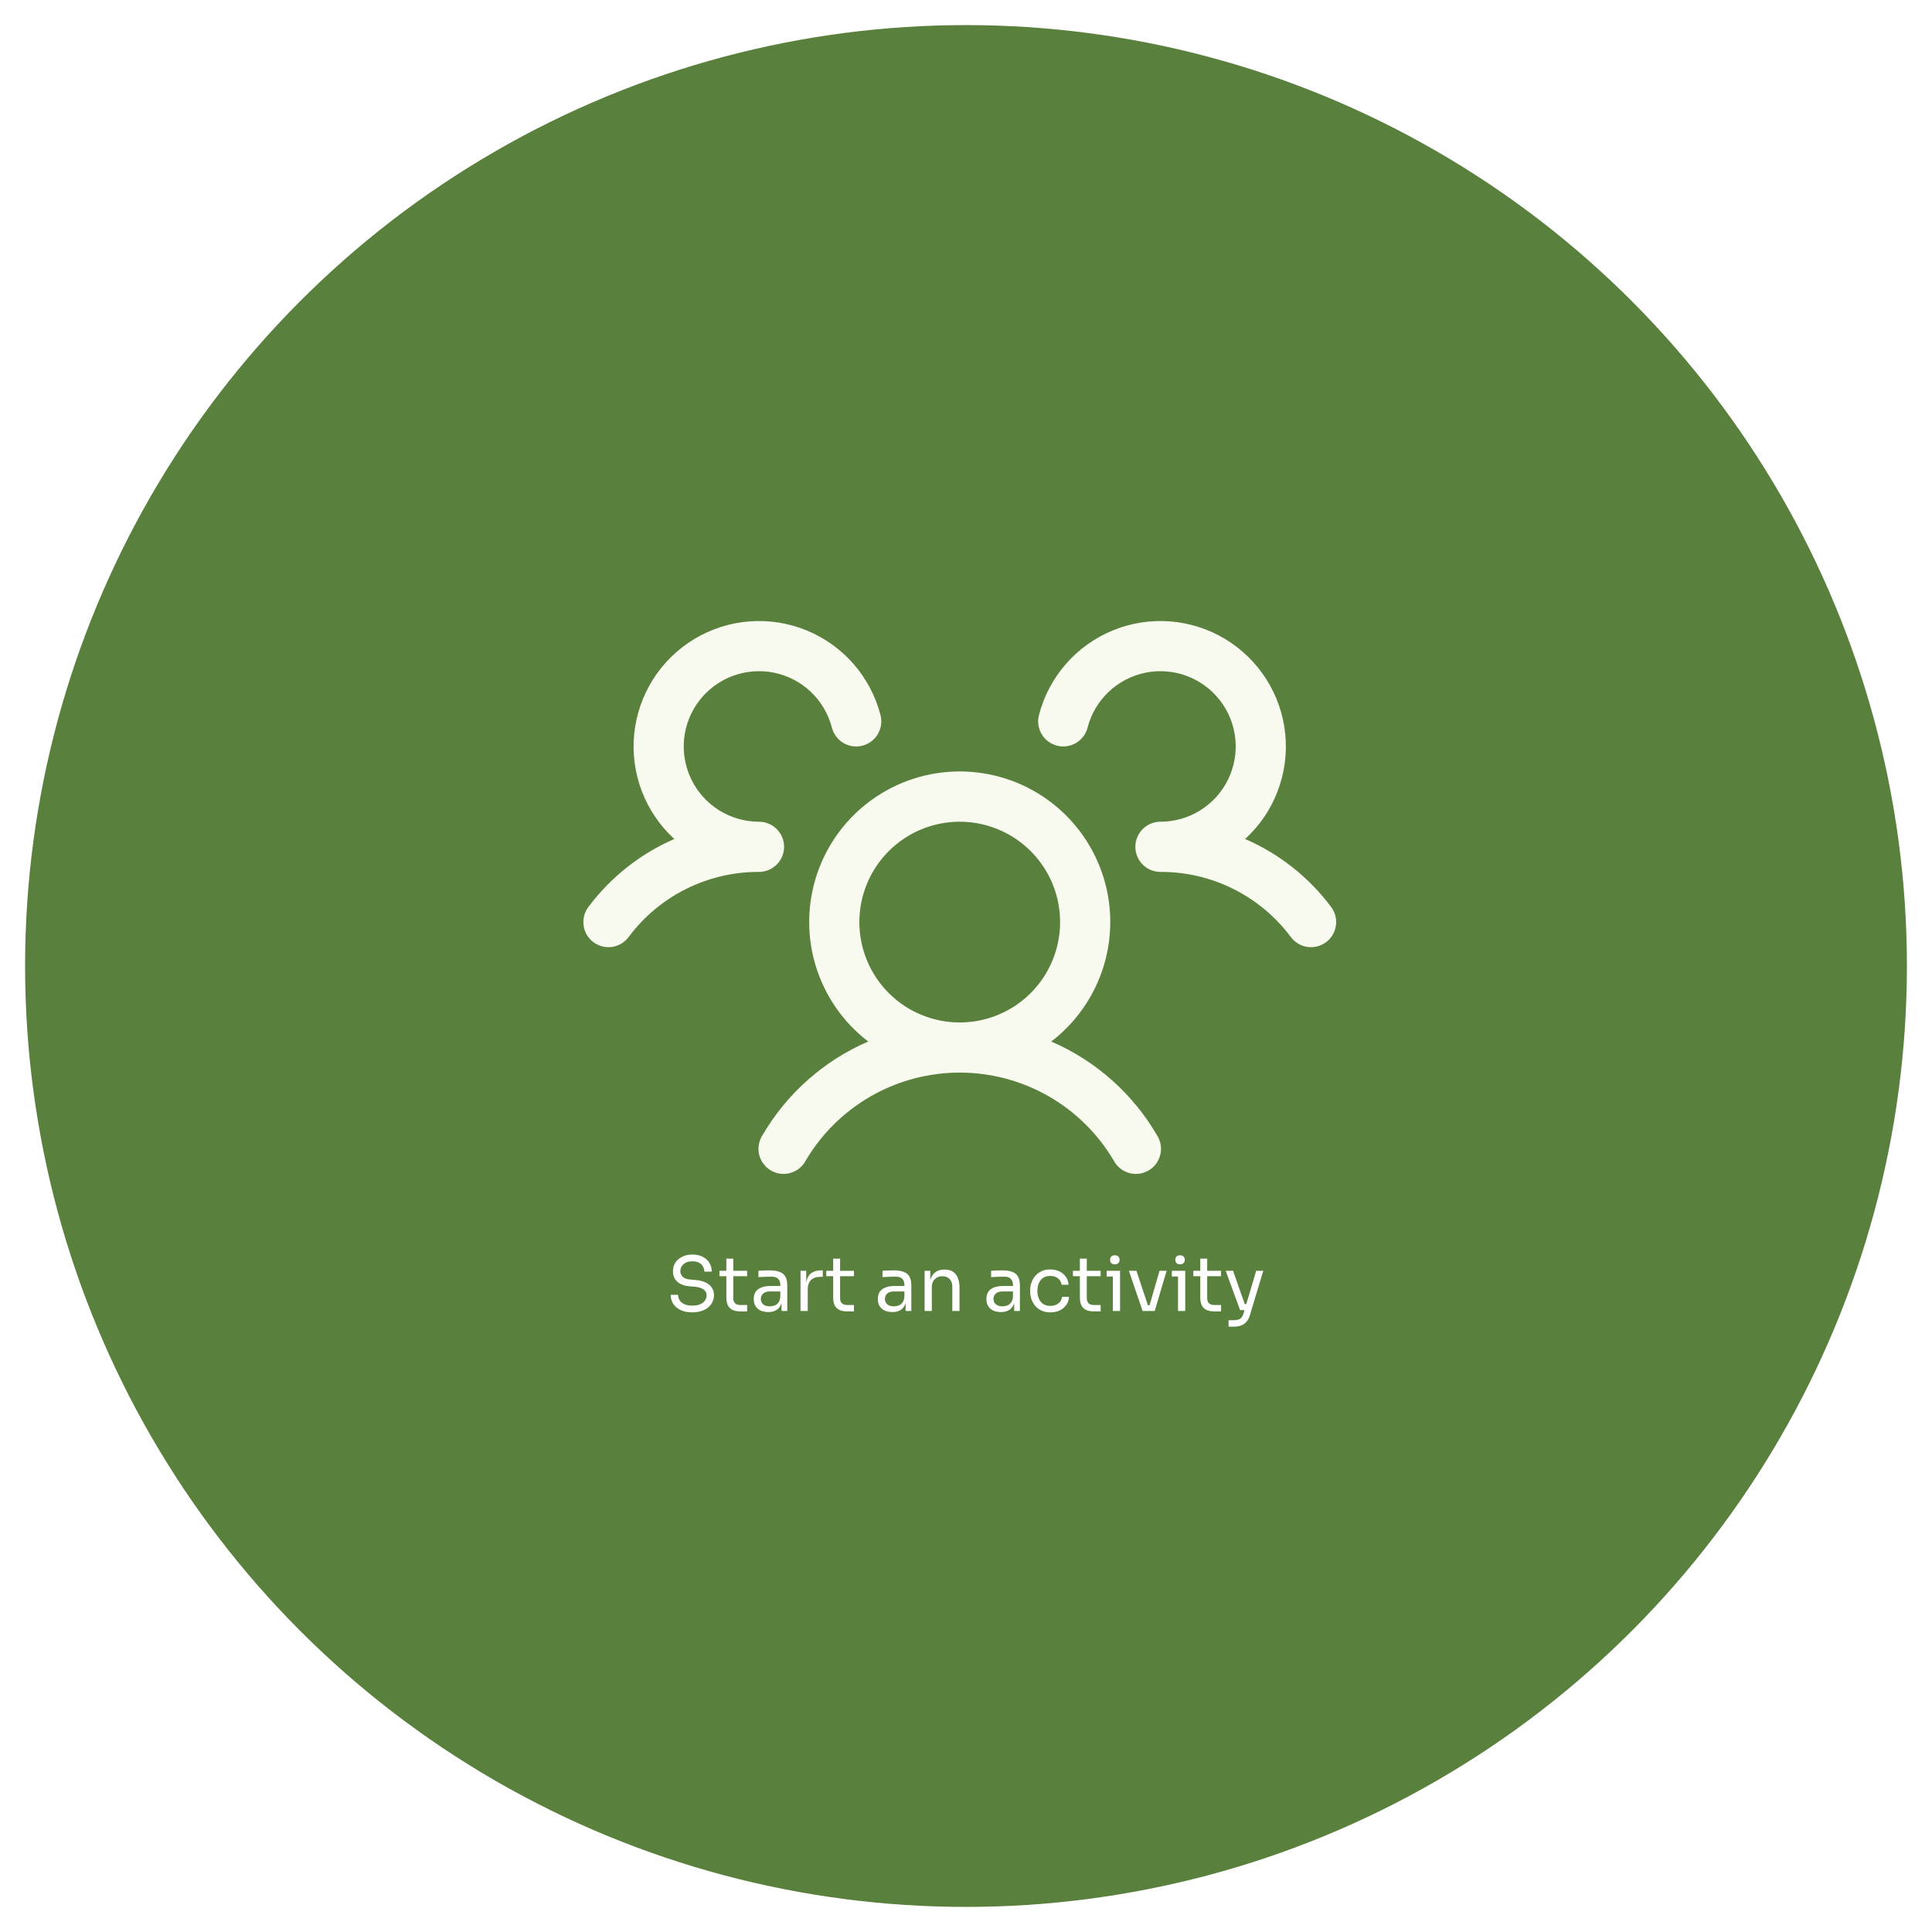 <svg width="308" height="308" viewBox="0 0 308 308" fill="none" xmlns="http://www.w3.org/2000/svg">
<g filter="url(#filter0_d_17_6)">
<circle cx="154" cy="150" r="150" fill="#59803C"/>
</g>
<path d="M211.4 150.2C210.98 150.515 210.502 150.744 209.993 150.875C209.484 151.005 208.954 151.034 208.434 150.96C207.914 150.886 207.414 150.71 206.962 150.442C206.51 150.174 206.115 149.82 205.8 149.4C203.389 146.159 200.251 143.53 196.638 141.724C193.026 139.917 189.039 138.984 185 139C184.213 139 183.444 138.768 182.789 138.333C182.134 137.898 181.621 137.28 181.315 136.555C181.107 136.063 181 135.534 181 135C181 134.466 181.107 133.937 181.315 133.445C181.621 132.72 182.134 132.102 182.789 131.667C183.444 131.232 184.213 131 185 131C187.244 131 189.444 130.37 191.348 129.183C193.253 127.995 194.786 126.297 195.774 124.282C196.762 122.267 197.165 120.015 196.937 117.782C196.709 115.55 195.86 113.425 194.486 111.651C193.111 109.877 191.267 108.524 189.162 107.745C187.057 106.967 184.775 106.794 182.577 107.247C180.379 107.7 178.352 108.76 176.726 110.307C175.1 111.855 173.941 113.827 173.38 116C173.249 116.509 173.018 116.987 172.702 117.407C172.386 117.827 171.991 118.18 171.538 118.447C171.085 118.714 170.584 118.889 170.064 118.963C169.544 119.036 169.014 119.006 168.505 118.875C167.996 118.744 167.518 118.513 167.098 118.197C166.678 117.881 166.325 117.486 166.058 117.033C165.791 116.58 165.616 116.079 165.542 115.559C165.469 115.039 165.499 114.509 165.63 114C166.409 110.987 167.88 108.196 169.927 105.852C171.974 103.507 174.54 101.672 177.42 100.494C180.301 99.315 183.417 98.825 186.52 99.063C189.624 99.3 192.629 100.259 195.296 101.862C197.964 103.465 200.221 105.669 201.887 108.298C203.553 110.927 204.583 113.909 204.894 117.005C205.205 120.102 204.789 123.229 203.679 126.137C202.569 129.045 200.796 131.653 198.5 133.755C203.939 136.11 208.667 139.847 212.215 144.595C212.53 145.016 212.759 145.496 212.889 146.006C213.018 146.515 213.046 147.046 212.97 147.567C212.895 148.087 212.717 148.588 212.448 149.04C212.178 149.492 211.822 149.886 211.4 150.2ZM184.46 181C184.749 181.455 184.944 181.964 185.031 182.497C185.119 183.029 185.098 183.574 184.97 184.098C184.841 184.622 184.608 185.114 184.285 185.546C183.961 185.977 183.553 186.339 183.086 186.609C182.619 186.879 182.102 187.052 181.567 187.117C181.031 187.182 180.488 187.138 179.97 186.988C179.452 186.837 178.969 186.584 178.552 186.242C178.134 185.901 177.79 185.478 177.54 185C175.02 180.733 171.432 177.197 167.128 174.741C162.825 172.285 157.955 170.993 153 170.993C148.045 170.993 143.175 172.285 138.872 174.741C134.568 177.197 130.98 180.733 128.46 185C128.21 185.478 127.866 185.901 127.448 186.242C127.031 186.584 126.548 186.837 126.03 186.988C125.512 187.138 124.969 187.182 124.433 187.117C123.898 187.052 123.381 186.879 122.914 186.609C122.447 186.339 122.039 185.977 121.716 185.546C121.392 185.114 121.159 184.622 121.031 184.098C120.902 183.574 120.881 183.029 120.969 182.497C121.056 181.964 121.251 181.455 121.54 181C125.418 174.337 131.331 169.093 138.41 166.04C134.427 162.99 131.499 158.769 130.039 153.969C128.579 149.17 128.66 144.033 130.27 139.282C131.88 134.53 134.938 130.403 139.015 127.479C143.093 124.556 147.983 122.984 153 122.984C158.017 122.984 162.908 124.556 166.985 127.479C171.062 130.403 174.12 134.53 175.73 139.282C177.341 144.033 177.421 149.17 175.961 153.969C174.501 158.769 171.573 162.99 167.59 166.04C174.669 169.093 180.582 174.337 184.46 181ZM153 163C156.165 163 159.258 162.062 161.889 160.304C164.52 158.545 166.571 156.047 167.782 153.123C168.993 150.199 169.31 146.982 168.693 143.879C168.075 140.775 166.551 137.924 164.314 135.686C162.076 133.449 159.225 131.925 156.121 131.307C153.018 130.69 149.801 131.007 146.877 132.218C143.953 133.429 141.455 135.48 139.697 138.111C137.938 140.742 137 143.836 137 147C137 151.243 138.686 155.313 141.686 158.314C144.687 161.314 148.757 163 153 163ZM125 135C125 133.939 124.579 132.922 123.828 132.172C123.078 131.421 122.061 131 121 131C118.756 131 116.556 130.37 114.652 129.183C112.747 127.995 111.214 126.297 110.226 124.282C109.238 122.267 108.835 120.015 109.063 117.782C109.291 115.55 110.14 113.425 111.515 111.651C112.889 109.877 114.734 108.524 116.839 107.745C118.944 106.967 121.225 106.794 123.423 107.247C125.621 107.7 127.648 108.76 129.274 110.307C130.9 111.855 132.059 113.827 132.62 116C132.885 117.028 133.548 117.908 134.462 118.447C135.376 118.986 136.467 119.14 137.495 118.875C138.523 118.61 139.403 117.947 139.942 117.033C140.481 116.119 140.635 115.028 140.37 114C139.591 110.987 138.12 108.196 136.073 105.852C134.026 103.507 131.46 101.672 128.58 100.494C125.699 99.315 122.583 98.825 119.48 99.063C116.376 99.3 113.371 100.259 110.704 101.862C108.036 103.465 105.779 105.669 104.113 108.298C102.447 110.927 101.417 113.909 101.106 117.005C100.795 120.102 101.211 123.229 102.321 126.137C103.431 129.045 105.205 131.653 107.5 133.755C102.066 136.112 97.344 139.849 93.8 144.595C93.163 145.444 92.889 146.511 93.038 147.561C93.188 148.612 93.749 149.56 94.598 150.198C95.446 150.835 96.513 151.109 97.564 150.959C98.615 150.81 99.563 150.249 100.2 149.4C102.611 146.159 105.749 143.53 109.362 141.724C112.975 139.917 116.961 138.984 121 139C122.061 139 123.078 138.579 123.828 137.828C124.579 137.078 125 136.061 125 135Z" fill="#F9FAEF"/>
<path d="M110.368 209.216C109.64 209.216 109.02 209.096 108.508 208.856C107.996 208.616 107.604 208.284 107.332 207.86C107.06 207.436 106.924 206.956 106.924 206.42H108.1C108.1 206.684 108.168 206.948 108.304 207.212C108.448 207.476 108.684 207.696 109.012 207.872C109.348 208.048 109.8 208.136 110.368 208.136C110.896 208.136 111.328 208.06 111.664 207.908C112 207.748 112.248 207.544 112.408 207.296C112.568 207.04 112.648 206.764 112.648 206.468C112.648 206.108 112.492 205.812 112.18 205.58C111.868 205.34 111.412 205.192 110.812 205.136L109.84 205.052C109.064 204.988 108.444 204.748 107.98 204.332C107.516 203.916 107.284 203.368 107.284 202.688C107.284 202.152 107.412 201.684 107.668 201.284C107.932 200.884 108.296 200.572 108.76 200.348C109.224 200.116 109.764 200 110.38 200C110.988 200 111.524 200.112 111.988 200.336C112.452 200.56 112.812 200.876 113.068 201.284C113.332 201.684 113.464 202.164 113.464 202.724H112.288C112.288 202.444 112.22 202.18 112.084 201.932C111.956 201.684 111.752 201.48 111.472 201.32C111.192 201.16 110.828 201.08 110.38 201.08C109.948 201.08 109.588 201.156 109.3 201.308C109.02 201.46 108.808 201.66 108.664 201.908C108.528 202.148 108.46 202.408 108.46 202.688C108.46 203.008 108.584 203.292 108.832 203.54C109.08 203.788 109.448 203.932 109.936 203.972L110.908 204.056C111.508 204.104 112.024 204.232 112.456 204.44C112.896 204.64 113.232 204.912 113.464 205.256C113.704 205.592 113.824 205.996 113.824 206.468C113.824 207.004 113.68 207.48 113.392 207.896C113.104 208.312 112.7 208.636 112.18 208.868C111.66 209.1 111.056 209.216 110.368 209.216ZM118.125 209.072C117.645 209.072 117.229 209.004 116.877 208.868C116.533 208.732 116.265 208.5 116.073 208.172C115.889 207.836 115.797 207.384 115.797 206.816V200.648H116.901V206.96C116.901 207.304 116.993 207.572 117.177 207.764C117.369 207.948 117.637 208.04 117.981 208.04H119.109V209.072H118.125ZM114.693 203.456V202.592H119.109V203.456H114.693ZM124.591 209V207.08H124.399V204.86C124.399 204.42 124.283 204.088 124.051 203.864C123.827 203.64 123.495 203.528 123.055 203.528C122.807 203.528 122.551 203.532 122.287 203.54C122.023 203.548 121.771 203.556 121.531 203.564C121.291 203.572 121.083 203.584 120.907 203.6V202.592C121.083 202.576 121.267 202.564 121.459 202.556C121.659 202.54 121.863 202.532 122.071 202.532C122.279 202.524 122.479 202.52 122.671 202.52C123.327 202.52 123.863 202.6 124.279 202.76C124.695 202.912 125.003 203.164 125.203 203.516C125.403 203.868 125.503 204.344 125.503 204.944V209H124.591ZM122.491 209.168C122.011 209.168 121.595 209.088 121.243 208.928C120.899 208.76 120.631 208.52 120.439 208.208C120.255 207.896 120.163 207.52 120.163 207.08C120.163 206.624 120.263 206.244 120.463 205.94C120.671 205.636 120.971 205.408 121.363 205.256C121.755 205.096 122.227 205.016 122.779 205.016H124.519V205.88H122.731C122.267 205.88 121.911 205.992 121.663 206.216C121.415 206.44 121.291 206.728 121.291 207.08C121.291 207.432 121.415 207.716 121.663 207.932C121.911 208.148 122.267 208.256 122.731 208.256C123.003 208.256 123.263 208.208 123.511 208.112C123.759 208.008 123.963 207.84 124.123 207.608C124.291 207.368 124.383 207.04 124.399 206.624L124.711 207.08C124.671 207.536 124.559 207.92 124.375 208.232C124.199 208.536 123.951 208.768 123.631 208.928C123.319 209.088 122.939 209.168 122.491 209.168ZM127.618 209V202.592H128.53V205.232H128.482C128.482 204.296 128.686 203.612 129.094 203.18C129.51 202.74 130.13 202.52 130.954 202.52H131.17V203.552H130.762C130.122 203.552 129.63 203.724 129.286 204.068C128.942 204.404 128.77 204.892 128.77 205.532V209H127.618ZM135.153 209.072C134.673 209.072 134.257 209.004 133.905 208.868C133.561 208.732 133.293 208.5 133.101 208.172C132.917 207.836 132.825 207.384 132.825 206.816V200.648H133.929V206.96C133.929 207.304 134.021 207.572 134.205 207.764C134.397 207.948 134.665 208.04 135.009 208.04H136.137V209.072H135.153ZM131.721 203.456V202.592H136.137V203.456H131.721ZM144.373 209V207.08H144.181V204.86C144.181 204.42 144.065 204.088 143.833 203.864C143.609 203.64 143.277 203.528 142.837 203.528C142.589 203.528 142.333 203.532 142.069 203.54C141.805 203.548 141.553 203.556 141.313 203.564C141.073 203.572 140.865 203.584 140.689 203.6V202.592C140.865 202.576 141.049 202.564 141.241 202.556C141.441 202.54 141.645 202.532 141.853 202.532C142.061 202.524 142.261 202.52 142.453 202.52C143.109 202.52 143.645 202.6 144.061 202.76C144.477 202.912 144.785 203.164 144.985 203.516C145.185 203.868 145.285 204.344 145.285 204.944V209H144.373ZM142.273 209.168C141.793 209.168 141.377 209.088 141.025 208.928C140.681 208.76 140.413 208.52 140.221 208.208C140.037 207.896 139.945 207.52 139.945 207.08C139.945 206.624 140.045 206.244 140.245 205.94C140.453 205.636 140.753 205.408 141.145 205.256C141.537 205.096 142.009 205.016 142.561 205.016H144.301V205.88H142.513C142.049 205.88 141.693 205.992 141.445 206.216C141.197 206.44 141.073 206.728 141.073 207.08C141.073 207.432 141.197 207.716 141.445 207.932C141.693 208.148 142.049 208.256 142.513 208.256C142.785 208.256 143.045 208.208 143.293 208.112C143.541 208.008 143.745 207.84 143.905 207.608C144.073 207.368 144.165 207.04 144.181 206.624L144.493 207.08C144.453 207.536 144.341 207.92 144.157 208.232C143.981 208.536 143.733 208.768 143.413 208.928C143.101 209.088 142.721 209.168 142.273 209.168ZM147.399 209V202.592H148.311V205.34H148.167C148.167 204.708 148.251 204.176 148.419 203.744C148.595 203.304 148.859 202.972 149.211 202.748C149.563 202.516 150.007 202.4 150.543 202.4H150.591C151.399 202.4 151.995 202.652 152.379 203.156C152.771 203.66 152.967 204.388 152.967 205.34V209H151.815V205.1C151.815 204.604 151.675 204.208 151.395 203.912C151.115 203.608 150.731 203.456 150.243 203.456C149.739 203.456 149.331 203.612 149.019 203.924C148.707 204.236 148.551 204.652 148.551 205.172V209H147.399ZM161.681 209V207.08H161.489V204.86C161.489 204.42 161.373 204.088 161.141 203.864C160.917 203.64 160.585 203.528 160.145 203.528C159.897 203.528 159.641 203.532 159.377 203.54C159.113 203.548 158.861 203.556 158.621 203.564C158.381 203.572 158.173 203.584 157.997 203.6V202.592C158.173 202.576 158.357 202.564 158.549 202.556C158.749 202.54 158.953 202.532 159.161 202.532C159.369 202.524 159.569 202.52 159.761 202.52C160.417 202.52 160.953 202.6 161.369 202.76C161.785 202.912 162.093 203.164 162.293 203.516C162.493 203.868 162.593 204.344 162.593 204.944V209H161.681ZM159.581 209.168C159.101 209.168 158.685 209.088 158.333 208.928C157.989 208.76 157.721 208.52 157.529 208.208C157.345 207.896 157.253 207.52 157.253 207.08C157.253 206.624 157.353 206.244 157.553 205.94C157.761 205.636 158.061 205.408 158.453 205.256C158.845 205.096 159.317 205.016 159.869 205.016H161.609V205.88H159.821C159.357 205.88 159.001 205.992 158.753 206.216C158.505 206.44 158.381 206.728 158.381 207.08C158.381 207.432 158.505 207.716 158.753 207.932C159.001 208.148 159.357 208.256 159.821 208.256C160.093 208.256 160.353 208.208 160.601 208.112C160.849 208.008 161.053 207.84 161.213 207.608C161.381 207.368 161.473 207.04 161.489 206.624L161.801 207.08C161.761 207.536 161.649 207.92 161.465 208.232C161.289 208.536 161.041 208.768 160.721 208.928C160.409 209.088 160.029 209.168 159.581 209.168ZM167.456 209.216C166.904 209.216 166.424 209.12 166.016 208.928C165.616 208.736 165.284 208.48 165.02 208.16C164.756 207.832 164.556 207.472 164.42 207.08C164.292 206.688 164.228 206.296 164.228 205.904V205.688C164.228 205.28 164.292 204.88 164.42 204.488C164.556 204.096 164.756 203.744 165.02 203.432C165.292 203.112 165.628 202.856 166.028 202.664C166.428 202.472 166.896 202.376 167.432 202.376C167.968 202.376 168.448 202.476 168.872 202.676C169.304 202.876 169.648 203.16 169.904 203.528C170.168 203.888 170.316 204.316 170.348 204.812H169.244C169.188 204.412 169.004 204.08 168.692 203.816C168.38 203.544 167.96 203.408 167.432 203.408C166.976 203.408 166.596 203.512 166.292 203.72C165.988 203.928 165.76 204.212 165.608 204.572C165.456 204.932 165.38 205.34 165.38 205.796C165.38 206.236 165.456 206.64 165.608 207.008C165.76 207.368 165.988 207.656 166.292 207.872C166.604 208.08 166.992 208.184 167.456 208.184C167.816 208.184 168.128 208.12 168.392 207.992C168.656 207.864 168.868 207.692 169.028 207.476C169.188 207.26 169.284 207.016 169.316 206.744H170.42C170.396 207.248 170.248 207.684 169.976 208.052C169.712 208.42 169.36 208.708 168.92 208.916C168.488 209.116 168 209.216 167.456 209.216ZM174.481 209.072C174.001 209.072 173.585 209.004 173.233 208.868C172.889 208.732 172.621 208.5 172.429 208.172C172.245 207.836 172.153 207.384 172.153 206.816V200.648H173.257V206.96C173.257 207.304 173.349 207.572 173.533 207.764C173.725 207.948 173.993 208.04 174.337 208.04H175.465V209.072H174.481ZM171.049 203.456V202.592H175.465V203.456H171.049ZM177.406 209V202.592H178.558V209H177.406ZM176.422 203.504V202.592H178.558V203.504H176.422ZM177.73 201.56C177.474 201.56 177.282 201.492 177.154 201.356C177.034 201.22 176.974 201.048 176.974 200.84C176.974 200.632 177.034 200.46 177.154 200.324C177.282 200.188 177.474 200.12 177.73 200.12C177.986 200.12 178.174 200.188 178.294 200.324C178.422 200.46 178.486 200.632 178.486 200.84C178.486 201.048 178.422 201.22 178.294 201.356C178.174 201.492 177.986 201.56 177.73 201.56ZM182.154 209L179.97 202.592H181.17L183.306 209H182.154ZM182.442 209V208.088H183.834V209H182.442ZM182.994 209L184.854 202.592H185.982L184.086 209H182.994ZM187.801 209V202.592H188.953V209H187.801ZM186.817 203.504V202.592H188.953V203.504H186.817ZM188.125 201.56C187.869 201.56 187.677 201.492 187.549 201.356C187.429 201.22 187.369 201.048 187.369 200.84C187.369 200.632 187.429 200.46 187.549 200.324C187.677 200.188 187.869 200.12 188.125 200.12C188.381 200.12 188.569 200.188 188.689 200.324C188.817 200.46 188.881 200.632 188.881 200.84C188.881 201.048 188.817 201.22 188.689 201.356C188.569 201.492 188.381 201.56 188.125 201.56ZM193.676 209.072C193.196 209.072 192.78 209.004 192.428 208.868C192.084 208.732 191.816 208.5 191.624 208.172C191.44 207.836 191.348 207.384 191.348 206.816V200.648H192.452V206.96C192.452 207.304 192.544 207.572 192.728 207.764C192.92 207.948 193.188 208.04 193.532 208.04H194.66V209.072H193.676ZM190.244 203.456V202.592H194.66V203.456H190.244ZM195.858 211.496V210.464H196.782C197.054 210.464 197.282 210.428 197.466 210.356C197.658 210.292 197.814 210.18 197.934 210.02C198.062 209.86 198.166 209.648 198.246 209.384L200.262 202.592H201.39L199.254 209.684C199.126 210.108 198.946 210.452 198.714 210.716C198.482 210.988 198.198 211.184 197.862 211.304C197.534 211.432 197.15 211.496 196.71 211.496H195.858ZM197.814 208.856V207.896H199.206V208.856H197.814ZM197.694 208.856L195.402 202.592H196.578L198.774 208.856H197.694Z" fill="white"/>
<defs>
<filter id="filter0_d_17_6" x="0" y="0" width="308" height="308" filterUnits="userSpaceOnUse" color-interpolation-filters="sRGB">
<feFlood flood-opacity="0" result="BackgroundImageFix"/>
<feColorMatrix in="SourceAlpha" type="matrix" values="0 0 0 0 0 0 0 0 0 0 0 0 0 0 0 0 0 0 127 0" result="hardAlpha"/>
<feOffset dy="4"/>
<feGaussianBlur stdDeviation="2"/>
<feComposite in2="hardAlpha" operator="out"/>
<feColorMatrix type="matrix" values="0 0 0 0 0 0 0 0 0 0 0 0 0 0 0 0 0 0 0.25 0"/>
<feBlend mode="normal" in2="BackgroundImageFix" result="effect1_dropShadow_17_6"/>
<feBlend mode="normal" in="SourceGraphic" in2="effect1_dropShadow_17_6" result="shape"/>
</filter>
</defs>
</svg>

